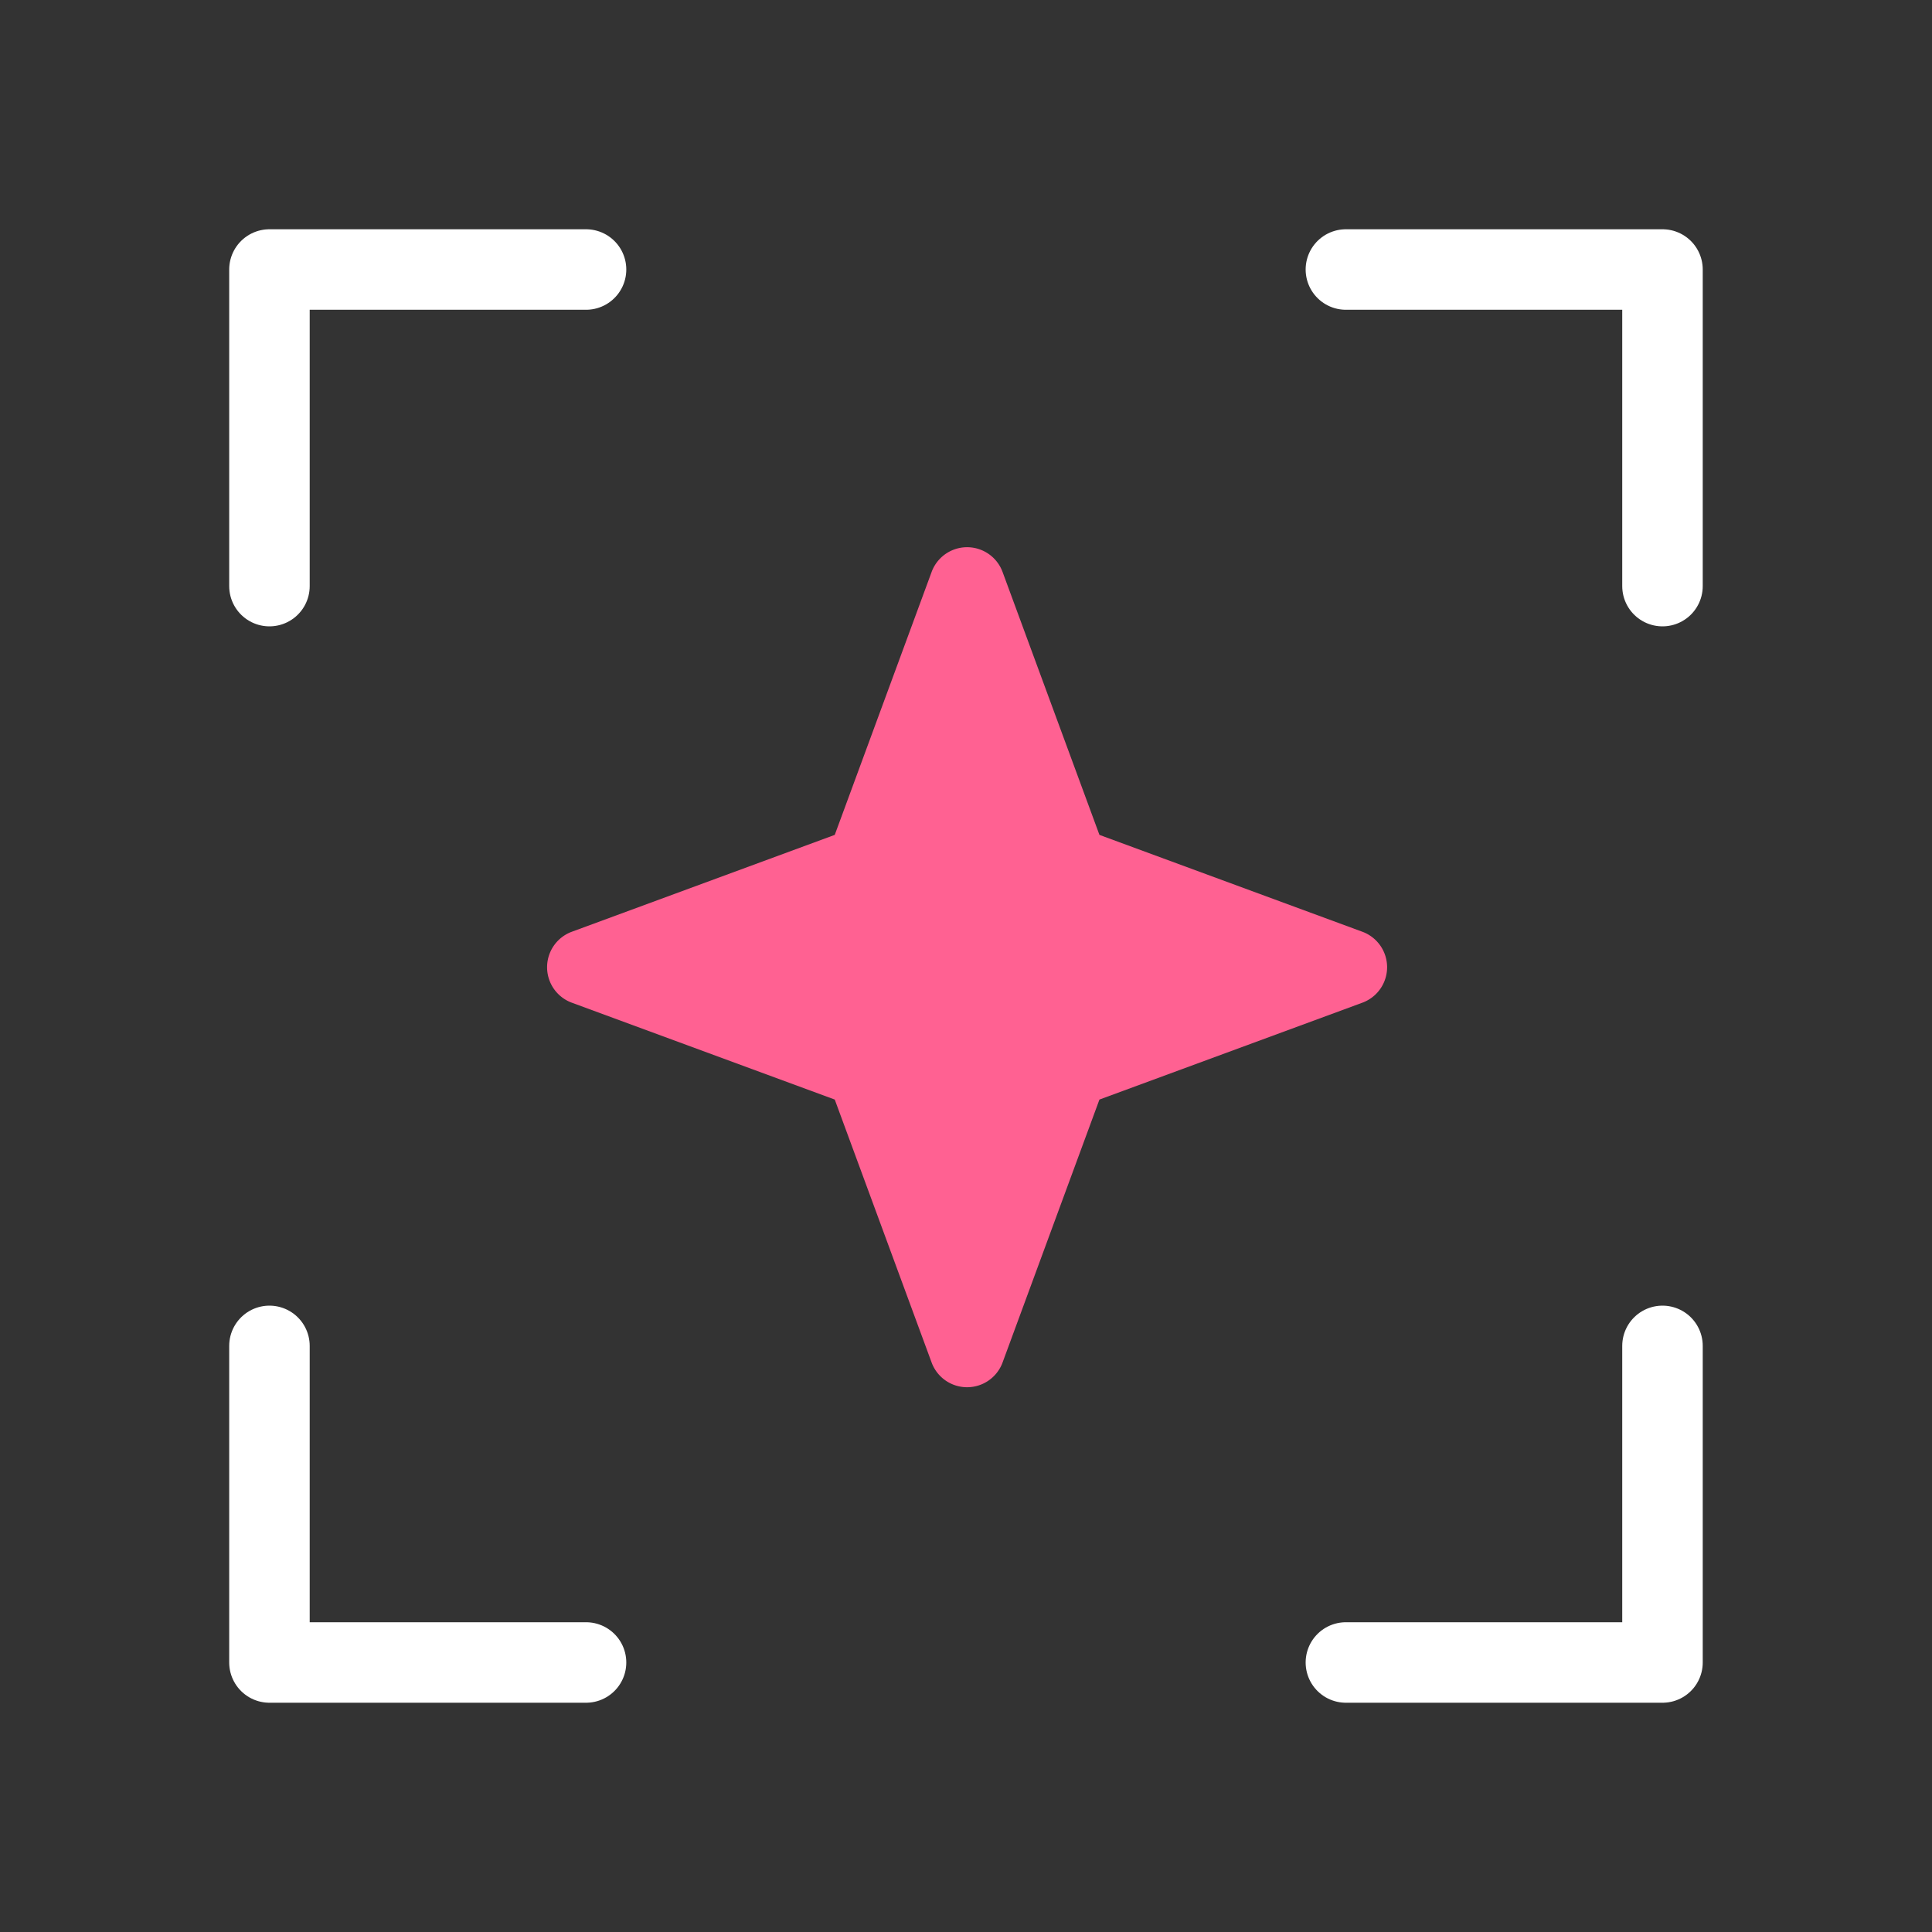 <svg id="ic_smart_w" xmlns="http://www.w3.org/2000/svg" width="30" height="30" viewBox="0 0 30 30">
  <rect x="0" y="0" width="30" height="30" fill="#333333" stroke="none"/>
  <rect id="사각형_16788" data-name="사각형 16788" width="30" height="30" fill="none"/>
  <path id="패스_39030" data-name="패스 39030" d="M176,40h4.916v4.916" transform="translate(-155.101 -35.815)" fill="none" stroke="#fff" stroke-linecap="round" stroke-linejoin="round" stroke-width="1.25"/>
  <path id="패스_39031" data-name="패스 39031" d="M44.916,180.916H40V176" transform="translate(-35.816 -155.101)" fill="none" stroke="#fff" stroke-linecap="round" stroke-linejoin="round" stroke-width="1.25"/>
  <path id="패스_39032" data-name="패스 39032" d="M180.916,176v4.916H176" transform="translate(-155.101 -155.101)" fill="none" stroke="#fff" stroke-linecap="round" stroke-linejoin="round" stroke-width="1.25"/>
  <path id="패스_39033" data-name="패스 39033" d="M40,44.916V40h4.916" transform="translate(-35.816 -35.815)" fill="none" stroke="#fff" stroke-linecap="round" stroke-linejoin="round" stroke-width="1.25"/>
  <g id="그룹_37190" data-name="그룹 37190" transform="translate(8.494 8.494)">
    <path id="패스_39034" data-name="패스 39034" d="M28.471,64.583l-4.085-1.505a.587.587,0,0,1,0-1.1l4.085-1.505,1.505-4.085a.587.587,0,0,1,1.1,0l1.505,4.085,4.085,1.505a.587.587,0,0,1,0,1.1l-4.085,1.505-1.505,4.085a.587.587,0,0,1-1.1,0Z" transform="translate(-24.003 -56.003)" fill="#ff6192"/>
  </g>
</svg>
